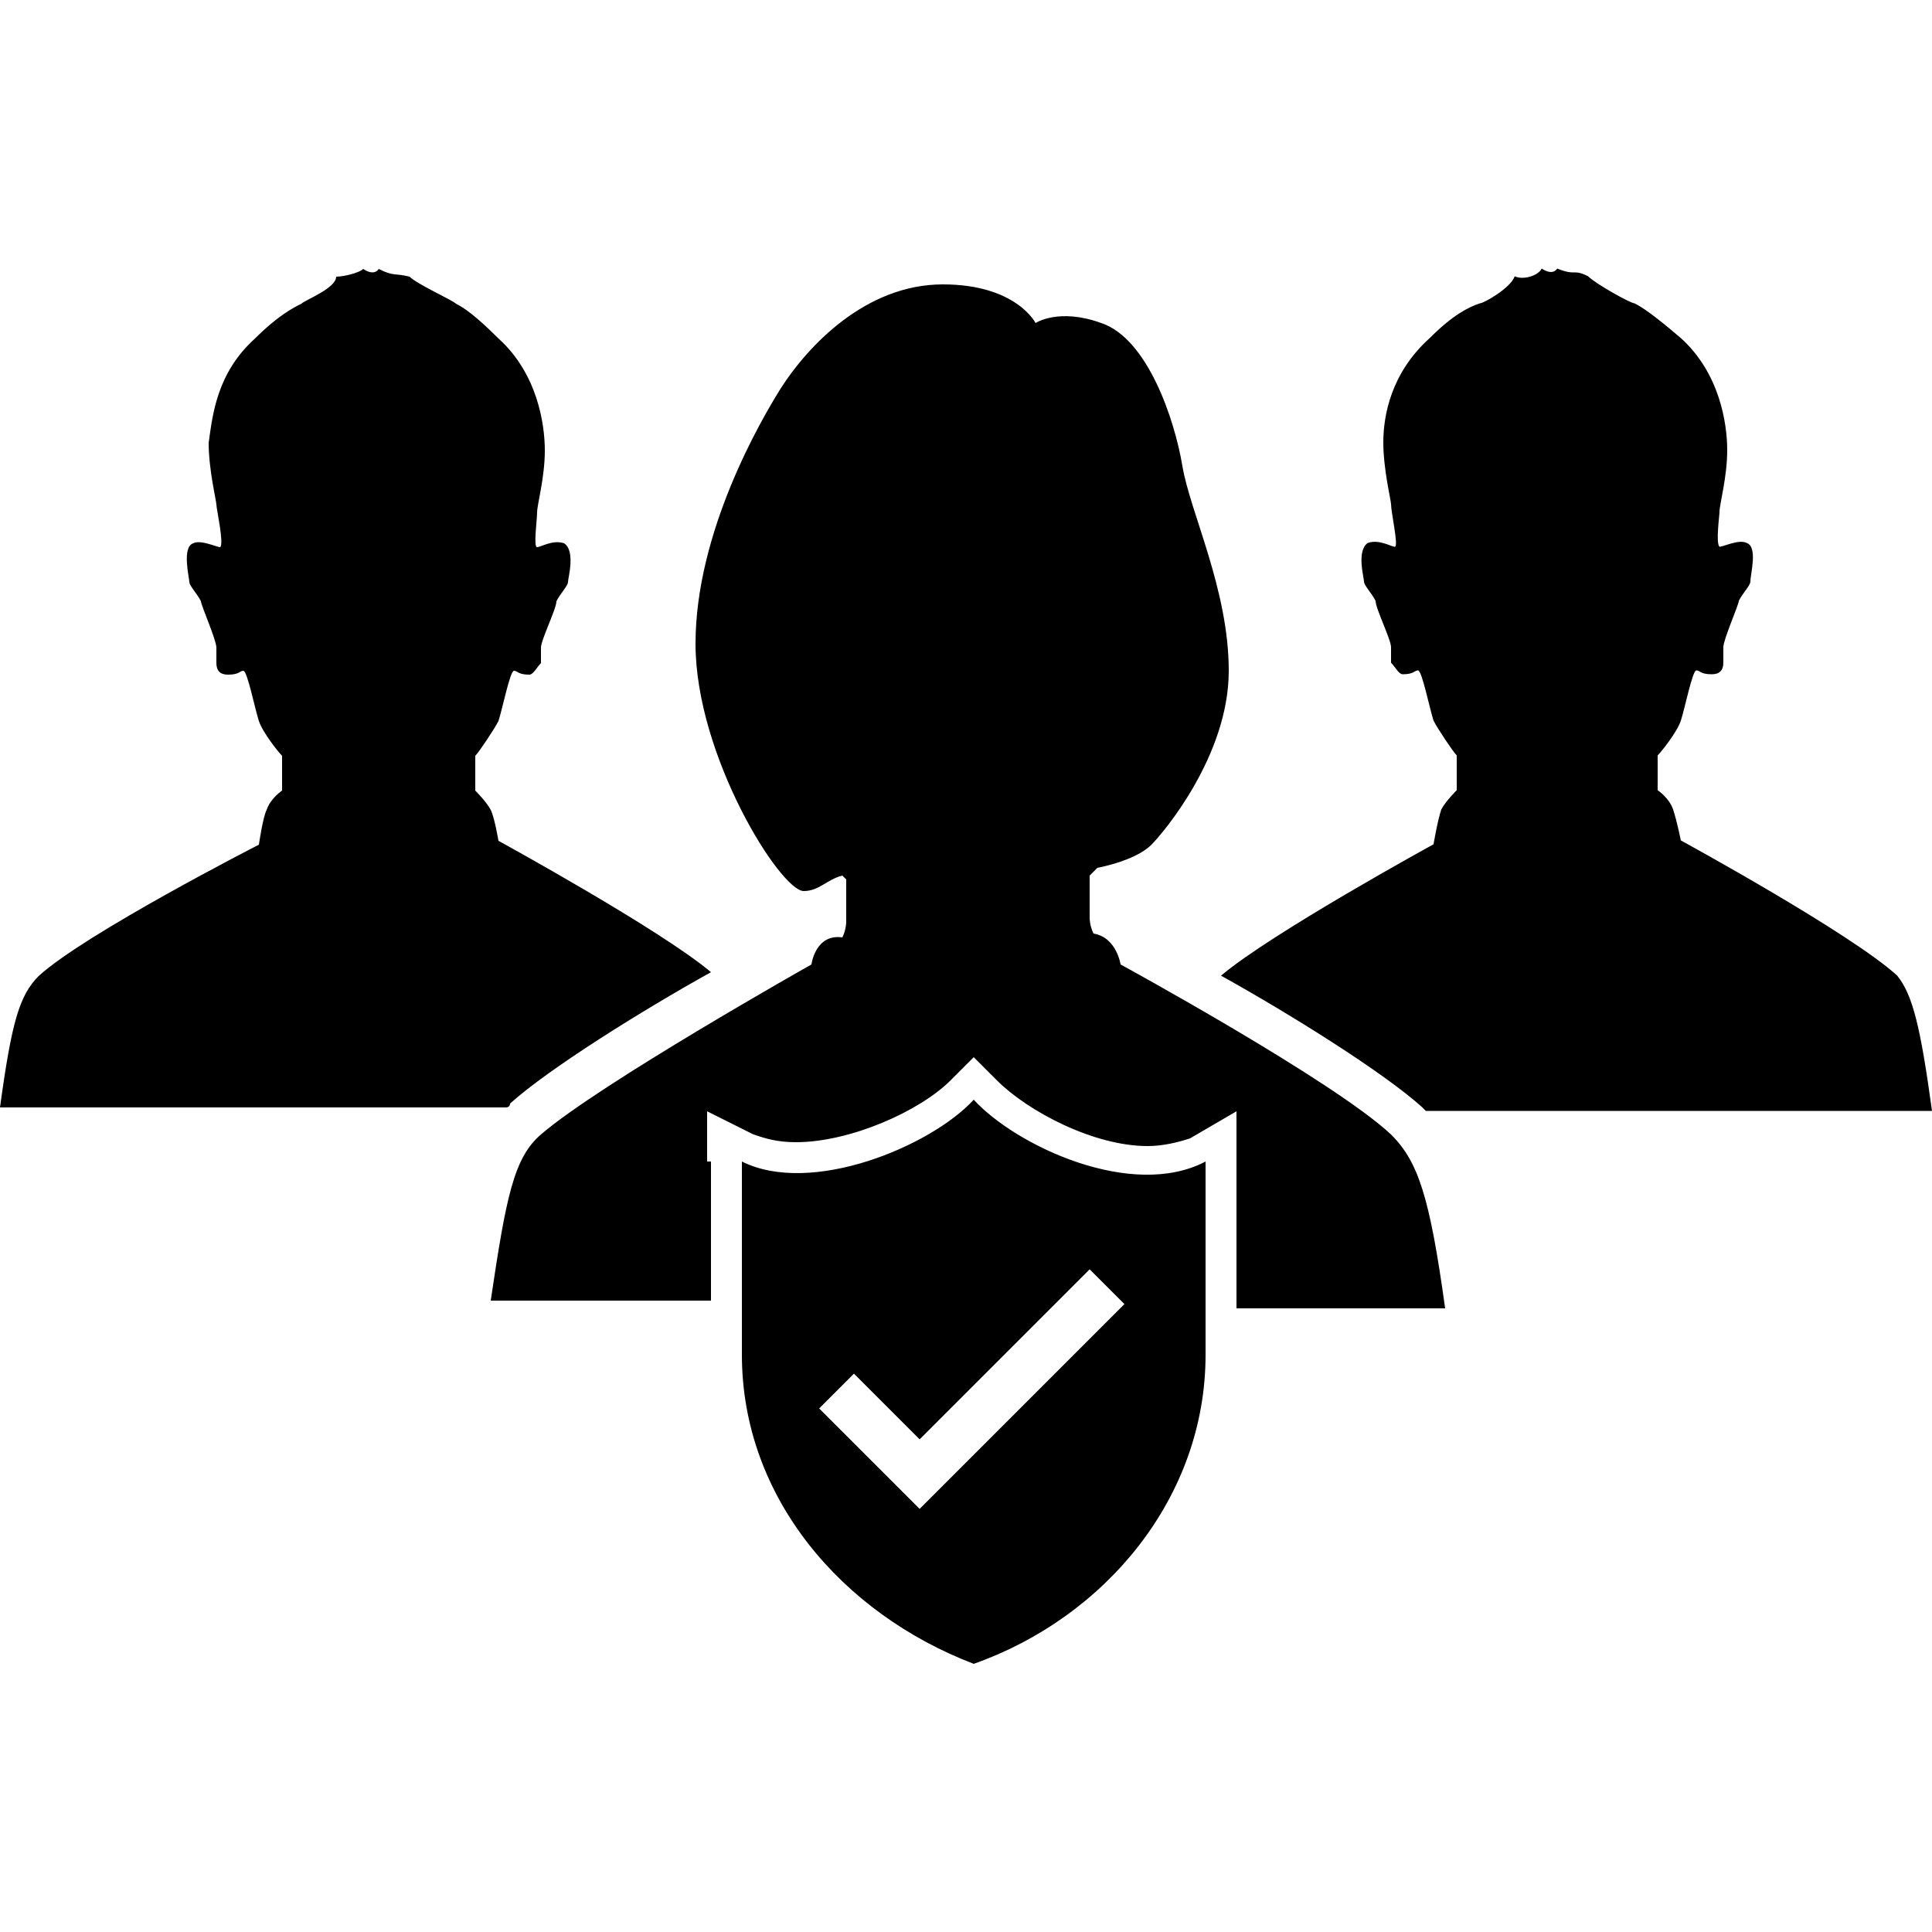<svg xmlns="http://www.w3.org/2000/svg" viewBox="0 0 500 500"><path d="M500 287.5H369l-1-1c-10-9-34-24-52-34 13-11 55-34 55-34s1-6 2-9c1-2 4-5 4-5v-9c-1-1-5-7-6-9-1-3-3-13-4-13s-1 1-4 1c-1 0-2-2-3-3v-4c0-2-4-10-4-12-1-2-3-4-3-5s-2-8 1-10c3-1 6 1 7 1s-1-9-1-11c0-1-2-9-2-16s2-18 12-27c6-6 10-8 13-9 1 0 8-4 9-7 2 1 6 0 7-2 3 2 4 0 4 0 5 2 4 0 8 2 2 2 11 7 12 7 2 1 5 3 12 9 10 9 12 22 12 29s-2 14-2 16c0 1-1 8 0 9 1 0 5-2 7-1 3 1 1 8 1 10 0 1-2 3-3 5 0 1-4 10-4 12v4c0 2-1 3-3 3-3 0-3-1-4-1s-3 10-4 13-5 8-6 9v9s3 2 4 5 2 8 2 8 44 24 56 35c4 5 6 13.1 9 35zm-368-1.9c10-9 34-24 52-34-13-11-55-34-55-34s-1-6-2-8-4-5-4-5v-9c1-1 5-7 6-9 1-3 3-13 4-13s1 1 4 1c1 0 2-2 3-3v-4c0-2 4-10 4-12 1-2 3-4 3-5s2-8-1-10c-3-1-6 1-7 1s0-7 0-9 2-9 2-16-2-20-12-29c-6-6-9-8-11-9-1-1-10-5-12-7-4-1-4 0-8-2 0 0-1 2-4 0-1 1-5 2-7 2 0 3-8 6-9 7-2 1-6 3-12 9-10 9-11 20-12 27 0 7 2 15 2 16s2 10 1 11c-1 0-5-2-7-1-3 1-1 9-1 10s2 3 3 5c0 1 4 10 4 12v4c0 2 1 3 3 3 3 0 3-1 4-1s3 10 4 13 5 8 6 9v9s-3 2-4 5c-1 2-2 9-2 9s-45 23-57 34c-5 5-7 12-10 34h131s1 0 1-1zm51 15v-13l12 6c3 1 6 2 11 2 14 0 32-8 40-16l6-6 6 6c8 8 25 17 39 17 4 0 8-1 11-2l12-7v51h54c-4-29-7-38-14-45-15-14-70-44-70-44s-1-7-7-8c-1-2-1-4-1-4v-11l2-2c5-1 11-3 14-6s20-23 20-45c0-21-10-41-12-53s-9-33-21-37c-11-4-17 0-17 0s-5-10-24-10c-20 0-35 16-42 27-5 8-22 37-22 66s22 64 28 64c4 0 6-3 10-4l1 1v11s0 2-1 4c-7-1-8 7-8 7s-55 31-70 44c-7 6-9 16-13 43h57v-36h-1zm129 0v50c0 37-26 68-60 80-34-13-60-43-60-80v-50c18 9 49-4 60-16 11 12 41 26 60 16zm-21 36.9l-9-9-44 44-17-17-9 9 26 26 9-9 44-44z"/></svg>